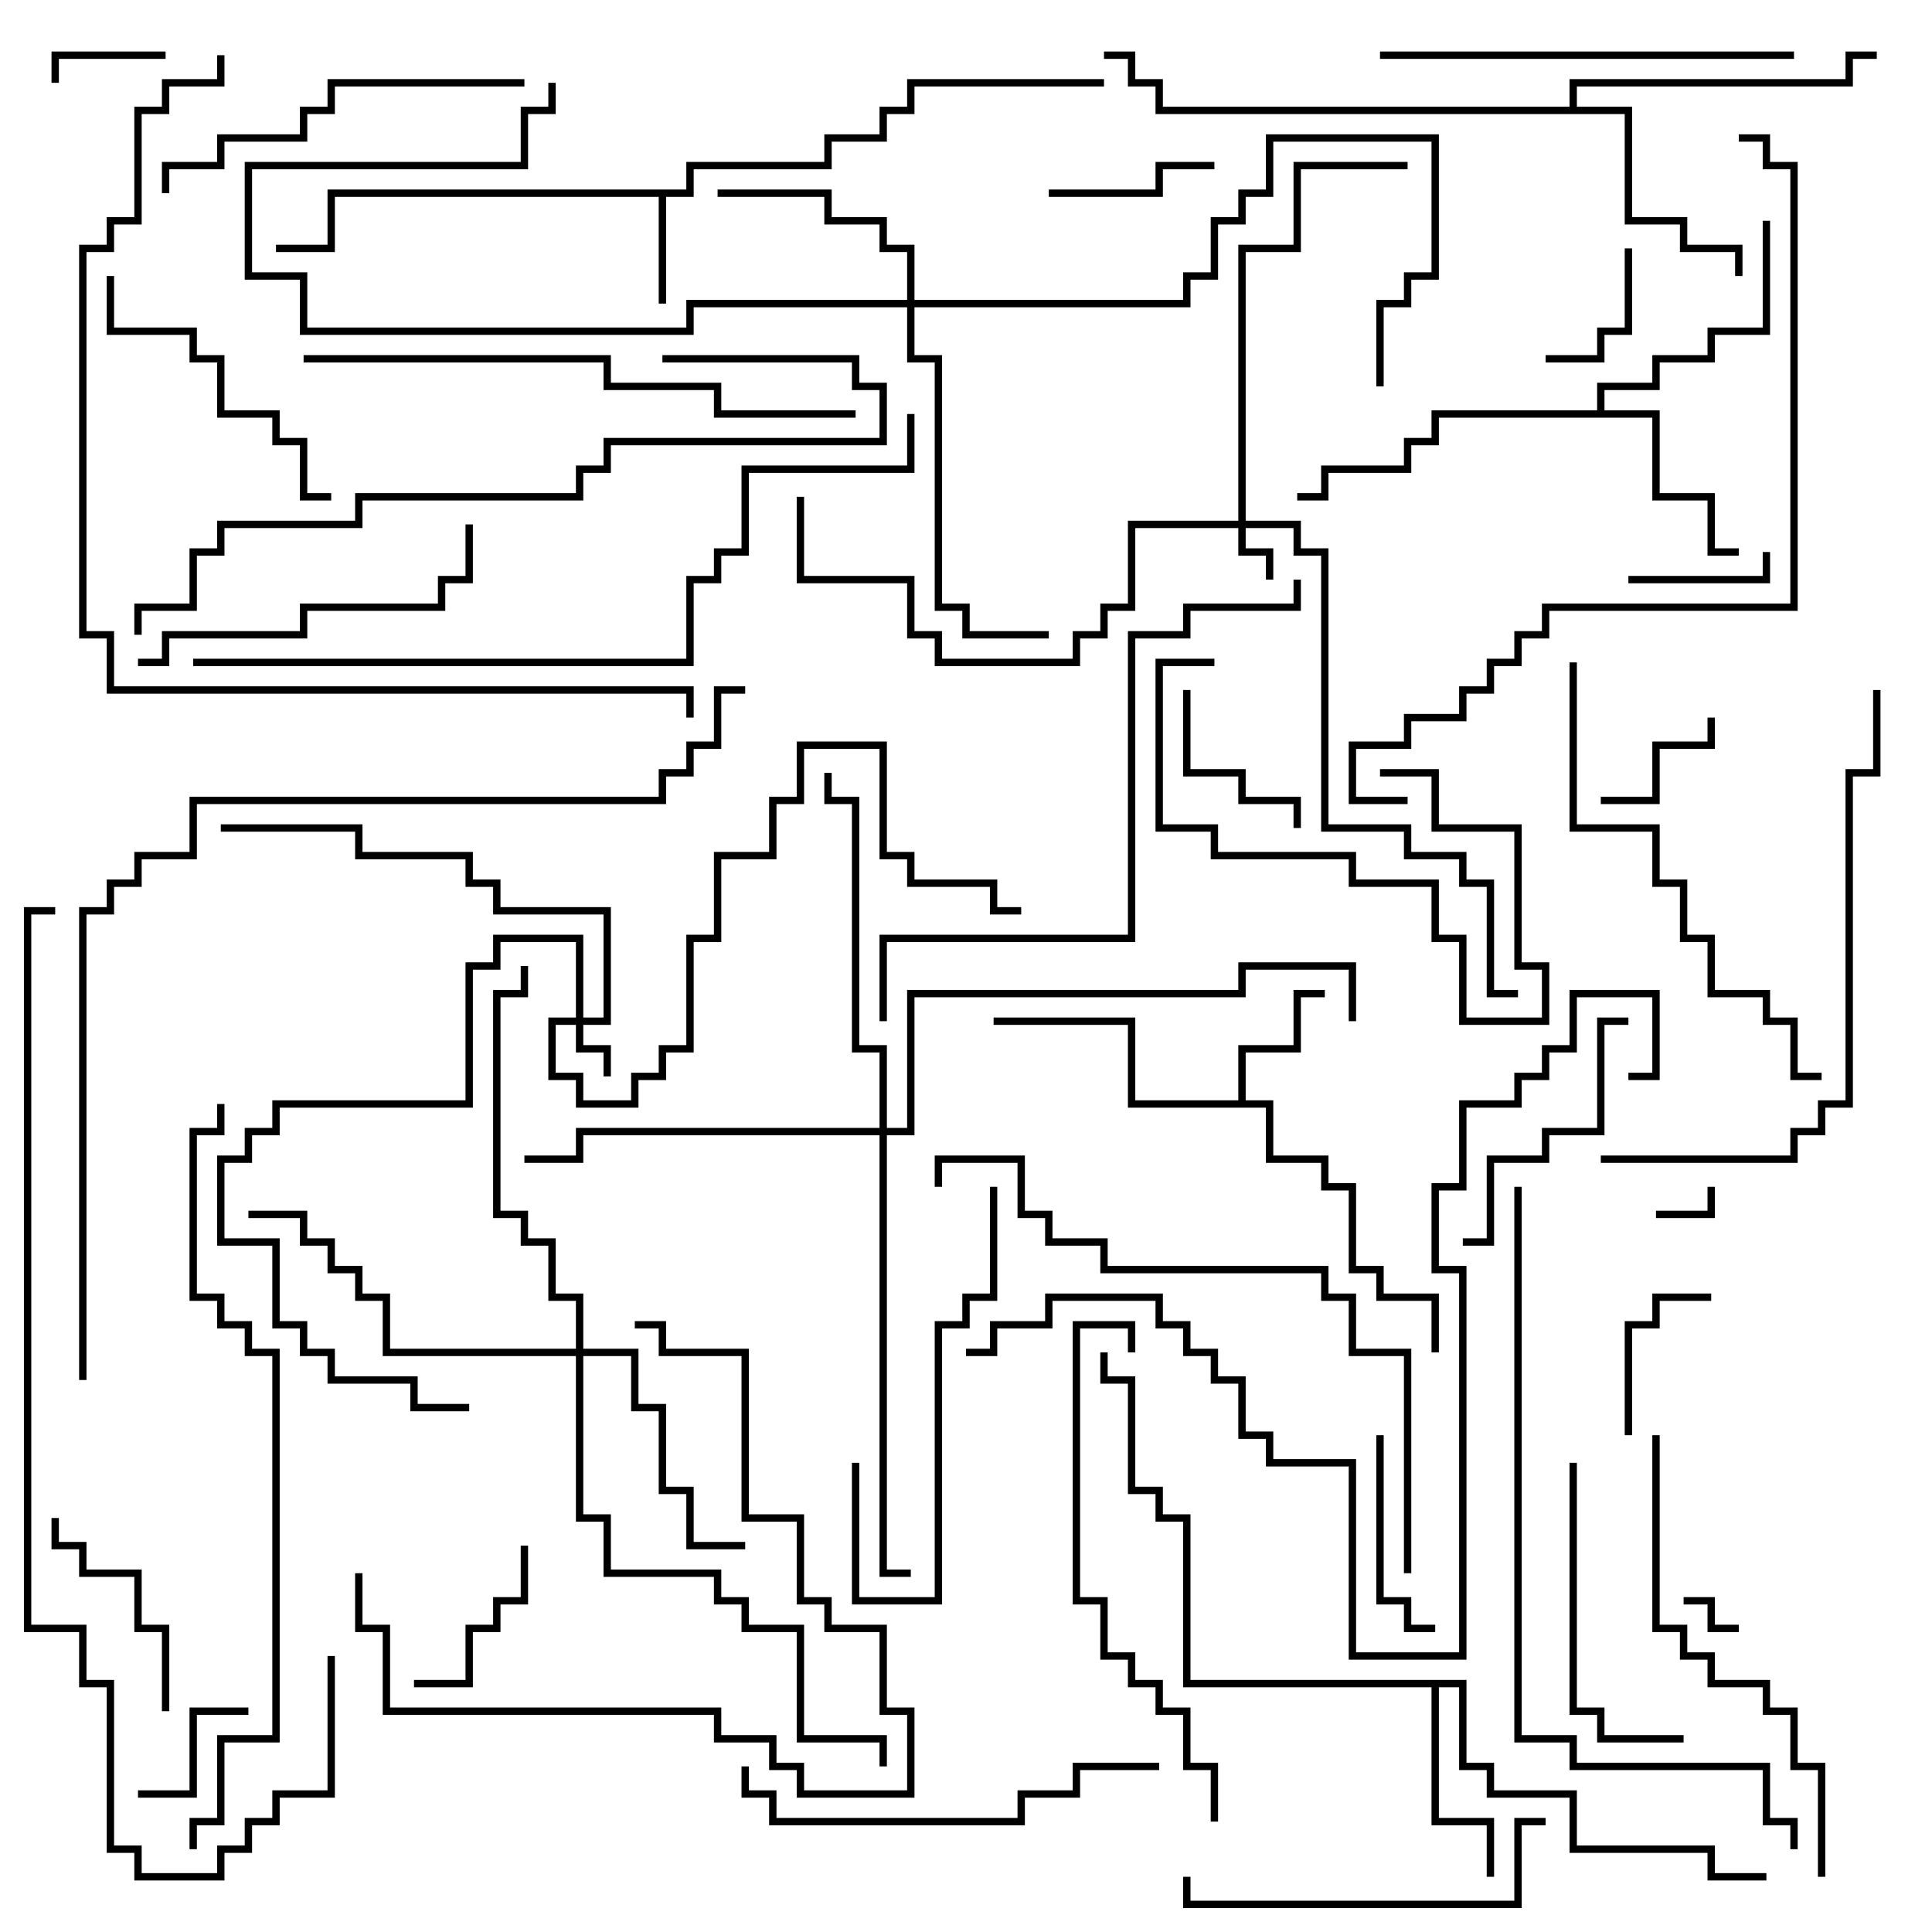 <svg version="1.1" width="105" height="105" xmlns="http://www.w3.org/2000/svg"><path d="M37.3,10.3L37.3,8.8L44.8,8.8L44.8,7.3L47.8,7.3L47.8,5.8L49.3,5.8L49.3,4.3L60,4.3L60,4.7L49.7,4.7L49.7,6.2L48.2,6.2L48.2,7.7L45.2,7.7L45.2,9.2L37.7,9.2L37.7,10.7L36.2,10.7L36.2,16.5L35.8,16.5L35.8,10.7L18.2,10.7L18.2,13.7L15,13.7L15,13.3L17.8,13.3L17.8,10.3z" stroke="none"/><path d="M67.3,59.8L67.3,56.8L70.3,56.8L70.3,53.8L72,53.8L72,54.2L70.7,54.2L70.7,57.2L67.7,57.2L67.7,59.8L69.2,59.8L69.2,62.8L72.2,62.8L72.2,64.3L73.7,64.3L73.7,68.8L75.2,68.8L75.2,70.3L78.2,70.3L78.2,73.5L77.8,73.5L77.8,70.7L74.8,70.7L74.8,69.2L73.3,69.2L73.3,64.7L71.8,64.7L71.8,63.2L68.8,63.2L68.8,60.2L61.3,60.2L61.3,55.7L54,55.7L54,55.3L61.7,55.3L61.7,59.8z" stroke="none"/><path d="M86.8,22.3L86.8,20.8L89.8,20.8L89.8,19.3L92.8,19.3L92.8,17.8L95.8,17.8L95.8,12L96.2,12L96.2,18.2L93.2,18.2L93.2,19.7L90.2,19.7L90.2,21.2L87.2,21.2L87.2,22.3L90.2,22.3L90.2,26.8L93.2,26.8L93.2,29.8L94.5,29.8L94.5,30.2L92.8,30.2L92.8,27.2L89.8,27.2L89.8,22.7L78.2,22.7L78.2,24.2L76.7,24.2L76.7,25.7L72.2,25.7L72.2,27.2L70.5,27.2L70.5,26.8L71.8,26.8L71.8,25.3L76.3,25.3L76.3,23.8L77.8,23.8L77.8,22.3z" stroke="none"/><path d="M79.7,91.3L79.7,95.8L81.2,95.8L81.2,97.3L85.7,97.3L85.7,100.3L93.2,100.3L93.2,101.8L96,101.8L96,102.2L92.8,102.2L92.8,100.7L85.3,100.7L85.3,97.7L80.8,97.7L80.8,96.2L79.3,96.2L79.3,91.7L78.2,91.7L78.2,98.8L81.2,98.8L81.2,102L80.8,102L80.8,99.2L77.8,99.2L77.8,91.7L64.3,91.7L64.3,82.7L62.8,82.7L62.8,81.2L61.3,81.2L61.3,75.2L59.8,75.2L59.8,73.5L60.2,73.5L60.2,74.8L61.7,74.8L61.7,80.8L63.2,80.8L63.2,82.3L64.7,82.3L64.7,91.3z" stroke="none"/><path d="M85.3,5.8L85.3,4.3L100.3,4.3L100.3,2.8L102,2.8L102,3.2L100.7,3.2L100.7,4.7L85.7,4.7L85.7,5.8L88.7,5.8L88.7,11.8L91.7,11.8L91.7,13.3L94.7,13.3L94.7,15L94.3,15L94.3,13.7L91.3,13.7L91.3,12.2L88.3,12.2L88.3,6.2L62.8,6.2L62.8,4.7L61.3,4.7L61.3,3.2L60,3.2L60,2.8L61.7,2.8L61.7,4.3L63.2,4.3L63.2,5.8z" stroke="none"/><path d="M67.3,28.3L67.3,13.3L70.3,13.3L70.3,8.8L76.5,8.8L76.5,9.2L70.7,9.2L70.7,13.7L67.7,13.7L67.7,28.3L70.7,28.3L70.7,29.8L72.2,29.8L72.2,44.8L76.7,44.8L76.7,46.3L79.7,46.3L79.7,47.8L81.2,47.8L81.2,53.8L82.5,53.8L82.5,54.2L80.8,54.2L80.8,48.2L79.3,48.2L79.3,46.7L76.3,46.7L76.3,45.2L71.8,45.2L71.8,30.2L70.3,30.2L70.3,28.7L67.7,28.7L67.7,29.8L69.2,29.8L69.2,31.5L68.8,31.5L68.8,30.2L67.3,30.2L67.3,28.7L61.7,28.7L61.7,33.2L60.2,33.2L60.2,34.7L58.7,34.7L58.7,36.2L50.8,36.2L50.8,34.7L49.3,34.7L49.3,31.7L43.3,31.7L43.3,27L43.7,27L43.7,31.3L49.7,31.3L49.7,34.3L51.2,34.3L51.2,35.8L58.3,35.8L58.3,34.3L59.8,34.3L59.8,32.8L61.3,32.8L61.3,28.3z" stroke="none"/><path d="M31.3,55.3L31.3,51.2L27.2,51.2L27.2,52.7L25.7,52.7L25.7,60.2L15.2,60.2L15.2,61.7L13.7,61.7L13.7,63.2L12.2,63.2L12.2,67.3L15.2,67.3L15.2,71.8L16.7,71.8L16.7,73.3L18.2,73.3L18.2,74.8L22.7,74.8L22.7,76.3L25.5,76.3L25.5,76.7L22.3,76.7L22.3,75.2L17.8,75.2L17.8,73.7L16.3,73.7L16.3,72.2L14.8,72.2L14.8,67.7L11.8,67.7L11.8,62.8L13.3,62.8L13.3,61.3L14.8,61.3L14.8,59.8L25.3,59.8L25.3,52.3L26.8,52.3L26.8,50.8L31.7,50.8L31.7,55.3L32.8,55.3L32.8,49.7L26.8,49.7L26.8,48.2L25.3,48.2L25.3,46.7L19.3,46.7L19.3,45.2L12,45.2L12,44.8L19.7,44.8L19.7,46.3L25.7,46.3L25.7,47.8L27.2,47.8L27.2,49.3L33.2,49.3L33.2,55.7L31.7,55.7L31.7,56.8L33.2,56.8L33.2,58.5L32.8,58.5L32.8,57.2L31.3,57.2L31.3,55.7L30.2,55.7L30.2,58.3L31.7,58.3L31.7,59.8L34.3,59.8L34.3,58.3L35.8,58.3L35.8,56.8L37.3,56.8L37.3,50.8L38.8,50.8L38.8,46.3L41.8,46.3L41.8,43.3L43.3,43.3L43.3,40.3L48.2,40.3L48.2,46.3L49.7,46.3L49.7,47.8L54.2,47.8L54.2,49.3L55.5,49.3L55.5,49.7L53.8,49.7L53.8,48.2L49.3,48.2L49.3,46.7L47.8,46.7L47.8,40.7L43.7,40.7L43.7,43.7L42.2,43.7L42.2,46.7L39.2,46.7L39.2,51.2L37.7,51.2L37.7,57.2L36.2,57.2L36.2,58.7L34.7,58.7L34.7,60.2L31.3,60.2L31.3,58.7L29.8,58.7L29.8,55.3z" stroke="none"/><path d="M49.3,16.3L49.3,13.7L47.8,13.7L47.8,12.2L44.8,12.2L44.8,10.7L39,10.7L39,10.3L45.2,10.3L45.2,11.8L48.2,11.8L48.2,13.3L49.7,13.3L49.7,16.3L64.3,16.3L64.3,14.8L65.8,14.8L65.8,11.8L67.3,11.8L67.3,10.3L68.8,10.3L68.8,7.3L78.2,7.3L78.2,15.2L76.7,15.2L76.7,16.7L75.2,16.7L75.2,21L74.8,21L74.8,16.3L76.3,16.3L76.3,14.8L77.8,14.8L77.8,7.7L69.2,7.7L69.2,10.7L67.7,10.7L67.7,12.2L66.2,12.2L66.2,15.2L64.7,15.2L64.7,16.7L49.7,16.7L49.7,19.3L51.2,19.3L51.2,32.8L52.7,32.8L52.7,34.3L57,34.3L57,34.7L52.3,34.7L52.3,33.2L50.8,33.2L50.8,19.7L49.3,19.7L49.3,16.7L37.7,16.7L37.7,18.2L16.3,18.2L16.3,15.2L13.3,15.2L13.3,8.8L28.3,8.8L28.3,5.8L29.8,5.8L29.8,4.5L30.2,4.5L30.2,6.2L28.7,6.2L28.7,9.2L13.7,9.2L13.7,14.8L16.7,14.8L16.7,17.8L37.3,17.8L37.3,16.3z" stroke="none"/><path d="M31.3,73.3L31.3,70.7L29.8,70.7L29.8,67.7L28.3,67.7L28.3,66.2L26.8,66.2L26.8,53.8L28.3,53.8L28.3,52.5L28.7,52.5L28.7,54.2L27.2,54.2L27.2,65.8L28.7,65.8L28.7,67.3L30.2,67.3L30.2,70.3L31.7,70.3L31.7,73.3L34.7,73.3L34.7,76.3L36.2,76.3L36.2,80.8L37.7,80.8L37.7,83.8L40.5,83.8L40.5,84.2L37.3,84.2L37.3,81.2L35.8,81.2L35.8,76.7L34.3,76.7L34.3,73.7L31.7,73.7L31.7,82.3L33.2,82.3L33.2,85.3L39.2,85.3L39.2,86.8L40.7,86.8L40.7,88.3L43.7,88.3L43.7,94.3L48.2,94.3L48.2,96L47.8,96L47.8,94.7L43.3,94.7L43.3,88.7L40.3,88.7L40.3,87.2L38.8,87.2L38.8,85.7L32.8,85.7L32.8,82.7L31.3,82.7L31.3,73.7L20.8,73.7L20.8,70.7L19.3,70.7L19.3,69.2L17.8,69.2L17.8,67.7L16.3,67.7L16.3,66.2L13.5,66.2L13.5,65.8L16.7,65.8L16.7,67.3L18.2,67.3L18.2,68.8L19.7,68.8L19.7,70.3L21.2,70.3L21.2,73.3z" stroke="none"/><path d="M47.8,61.3L47.8,57.2L46.3,57.2L46.3,43.7L44.8,43.7L44.8,42L45.2,42L45.2,43.3L46.7,43.3L46.7,56.8L48.2,56.8L48.2,61.3L49.3,61.3L49.3,53.8L67.3,53.8L67.3,52.3L73.7,52.3L73.7,55.5L73.3,55.5L73.3,52.7L67.7,52.7L67.7,54.2L49.7,54.2L49.7,61.7L48.2,61.7L48.2,85.3L49.5,85.3L49.5,85.7L47.8,85.7L47.8,61.7L31.7,61.7L31.7,63.2L28.5,63.2L28.5,62.8L31.3,62.8L31.3,61.3z" stroke="none"/><path d="M91.5,87.2L91.5,86.8L93.2,86.8L93.2,88.3L94.5,88.3L94.5,88.7L92.8,88.7L92.8,87.2z" stroke="none"/><path d="M92.8,64.5L93.2,64.5L93.2,66.2L90,66.2L90,65.8L92.8,65.8z" stroke="none"/><path d="M9,2.8L9,3.2L3.2,3.2L3.2,4.5L2.8,4.5L2.8,2.8z" stroke="none"/><path d="M88.3,13.5L88.7,13.5L88.7,18.2L87.2,18.2L87.2,19.7L84,19.7L84,19.3L86.8,19.3L86.8,17.8L88.3,17.8z" stroke="none"/><path d="M92.8,39L93.2,39L93.2,40.7L90.2,40.7L90.2,43.7L87,43.7L87,43.3L89.8,43.3L89.8,40.3L92.8,40.3z" stroke="none"/><path d="M13.5,92.8L13.5,93.2L10.7,93.2L10.7,97.7L7.5,97.7L7.5,97.3L10.3,97.3L10.3,92.8z" stroke="none"/><path d="M95.8,30L96.2,30L96.2,31.7L88.5,31.7L88.5,31.3L95.8,31.3z" stroke="none"/><path d="M93,70.3L93,70.7L90.2,70.7L90.2,72.2L88.7,72.2L88.7,78L88.3,78L88.3,71.8L89.8,71.8L89.8,70.3z" stroke="none"/><path d="M66,8.8L66,9.2L63.2,9.2L63.2,10.7L57,10.7L57,10.3L62.8,10.3L62.8,8.8z" stroke="none"/><path d="M64.3,37.5L64.7,37.5L64.7,41.8L67.7,41.8L67.7,43.3L70.7,43.3L70.7,45L70.3,45L70.3,43.7L67.3,43.7L67.3,42.2L64.3,42.2z" stroke="none"/><path d="M28.3,84L28.7,84L28.7,87.2L27.2,87.2L27.2,88.7L25.7,88.7L25.7,91.7L22.5,91.7L22.5,91.3L25.3,91.3L25.3,88.3L26.8,88.3L26.8,86.8L28.3,86.8z" stroke="none"/><path d="M66,35.8L66,36.2L63.2,36.2L63.2,44.8L66.2,44.8L66.2,46.3L73.7,46.3L73.7,47.8L78.2,47.8L78.2,50.8L79.7,50.8L79.7,55.3L83.8,55.3L83.8,52.7L82.3,52.7L82.3,45.2L77.8,45.2L77.8,42.2L75,42.2L75,41.8L78.2,41.8L78.2,44.8L82.7,44.8L82.7,52.3L84.2,52.3L84.2,55.7L79.3,55.7L79.3,51.2L77.8,51.2L77.8,48.2L73.3,48.2L73.3,46.7L65.8,46.7L65.8,45.2L62.8,45.2L62.8,35.8z" stroke="none"/><path d="M74.8,78L75.2,78L75.2,86.8L76.7,86.8L76.7,88.3L78,88.3L78,88.7L76.3,88.7L76.3,87.2L74.8,87.2z" stroke="none"/><path d="M2.8,82.5L3.2,82.5L3.2,83.8L4.7,83.8L4.7,85.3L7.7,85.3L7.7,88.3L9.2,88.3L9.2,93L8.8,93L8.8,88.7L7.3,88.7L7.3,85.7L4.3,85.7L4.3,84.2L2.8,84.2z" stroke="none"/><path d="M79.5,67.7L79.5,67.3L80.8,67.3L80.8,62.8L83.8,62.8L83.8,61.3L86.8,61.3L86.8,55.3L88.5,55.3L88.5,55.7L87.2,55.7L87.2,61.7L84.2,61.7L84.2,63.2L81.2,63.2L81.2,67.7z" stroke="none"/><path d="M85.3,79.5L85.7,79.5L85.7,92.8L87.2,92.8L87.2,94.3L91.5,94.3L91.5,94.7L86.8,94.7L86.8,93.2L85.3,93.2z" stroke="none"/><path d="M46.3,79.5L46.7,79.5L46.7,86.8L50.8,86.8L50.8,71.8L52.3,71.8L52.3,70.3L53.8,70.3L53.8,64.5L54.2,64.5L54.2,70.7L52.7,70.7L52.7,72.2L51.2,72.2L51.2,87.2L46.3,87.2z" stroke="none"/><path d="M5.8,15L6.2,15L6.2,17.8L10.7,17.8L10.7,19.3L12.2,19.3L12.2,22.3L15.2,22.3L15.2,23.8L16.7,23.8L16.7,26.8L18,26.8L18,27.2L16.3,27.2L16.3,24.2L14.8,24.2L14.8,22.7L11.8,22.7L11.8,19.7L10.3,19.7L10.3,18.2L5.8,18.2z" stroke="none"/><path d="M7.5,36.2L7.5,35.8L8.8,35.8L8.8,34.3L16.3,34.3L16.3,32.8L23.8,32.8L23.8,31.3L25.3,31.3L25.3,28.5L25.7,28.5L25.7,31.7L24.2,31.7L24.2,33.2L16.7,33.2L16.7,34.7L9.2,34.7L9.2,36.2z" stroke="none"/><path d="M84,98.8L84,99.2L82.7,99.2L82.7,103.7L64.3,103.7L64.3,102L64.7,102L64.7,103.3L82.3,103.3L82.3,98.8z" stroke="none"/><path d="M19.3,85.5L19.7,85.5L19.7,88.3L21.2,88.3L21.2,92.8L39.2,92.8L39.2,94.3L42.2,94.3L42.2,95.8L43.7,95.8L43.7,97.3L49.3,97.3L49.3,93.2L47.8,93.2L47.8,88.7L44.8,88.7L44.8,87.2L43.3,87.2L43.3,82.7L40.3,82.7L40.3,73.7L35.8,73.7L35.8,72.2L34.5,72.2L34.5,71.8L36.2,71.8L36.2,73.3L40.7,73.3L40.7,82.3L43.7,82.3L43.7,86.8L45.2,86.8L45.2,88.3L48.2,88.3L48.2,92.8L49.7,92.8L49.7,97.7L43.3,97.7L43.3,96.2L41.8,96.2L41.8,94.7L38.8,94.7L38.8,93.2L20.8,93.2L20.8,88.7L19.3,88.7z" stroke="none"/><path d="M9.2,10.5L8.8,10.5L8.8,8.8L11.8,8.8L11.8,7.3L16.3,7.3L16.3,5.8L17.8,5.8L17.8,4.3L28.5,4.3L28.5,4.7L18.2,4.7L18.2,6.2L16.7,6.2L16.7,7.7L12.2,7.7L12.2,9.2L9.2,9.2z" stroke="none"/><path d="M40.3,96L40.7,96L40.7,97.3L42.2,97.3L42.2,98.8L55.3,98.8L55.3,97.3L58.3,97.3L58.3,95.8L63,95.8L63,96.2L58.7,96.2L58.7,97.7L55.7,97.7L55.7,99.2L41.8,99.2L41.8,97.7L40.3,97.7z" stroke="none"/><path d="M97.5,2.8L97.5,3.2L75,3.2L75,2.8z" stroke="none"/><path d="M89.8,78L90.2,78L90.2,88.3L91.7,88.3L91.7,89.8L93.2,89.8L93.2,91.3L96.2,91.3L96.2,92.8L97.7,92.8L97.7,95.8L99.2,95.8L99.2,102L98.8,102L98.8,96.2L97.3,96.2L97.3,93.2L95.8,93.2L95.8,91.7L92.8,91.7L92.8,90.2L91.3,90.2L91.3,88.7L89.8,88.7z" stroke="none"/><path d="M61.7,73.5L61.3,73.5L61.3,72.2L58.7,72.2L58.7,86.8L60.2,86.8L60.2,89.8L61.7,89.8L61.7,91.3L63.2,91.3L63.2,92.8L64.7,92.8L64.7,95.8L66.2,95.8L66.2,99L65.8,99L65.8,96.2L64.3,96.2L64.3,93.2L62.8,93.2L62.8,91.7L61.3,91.7L61.3,90.2L59.8,90.2L59.8,87.2L58.3,87.2L58.3,71.8L61.7,71.8z" stroke="none"/><path d="M85.3,36L85.7,36L85.7,44.8L90.2,44.8L90.2,47.8L91.7,47.8L91.7,50.8L93.2,50.8L93.2,53.8L96.2,53.8L96.2,55.3L97.7,55.3L97.7,58.3L99,58.3L99,58.7L97.3,58.7L97.3,55.7L95.8,55.7L95.8,54.2L92.8,54.2L92.8,51.2L91.3,51.2L91.3,48.2L89.8,48.2L89.8,45.2L85.3,45.2z" stroke="none"/><path d="M87,63.2L87,62.8L97.3,62.8L97.3,61.3L98.8,61.3L98.8,59.8L100.3,59.8L100.3,41.8L101.8,41.8L101.8,37.5L102.2,37.5L102.2,42.2L100.7,42.2L100.7,60.2L99.2,60.2L99.2,61.7L97.7,61.7L97.7,63.2z" stroke="none"/><path d="M16.5,19.7L16.5,19.3L33.2,19.3L33.2,20.8L39.2,20.8L39.2,22.3L46.5,22.3L46.5,22.7L38.8,22.7L38.8,21.2L32.8,21.2L32.8,19.7z" stroke="none"/><path d="M36,19.7L36,19.3L46.7,19.3L46.7,20.8L48.2,20.8L48.2,24.2L33.2,24.2L33.2,25.7L31.7,25.7L31.7,27.2L19.7,27.2L19.7,28.7L12.2,28.7L12.2,30.2L10.7,30.2L10.7,33.2L7.7,33.2L7.7,34.5L7.3,34.5L7.3,32.8L10.3,32.8L10.3,29.8L11.8,29.8L11.8,28.3L19.3,28.3L19.3,26.8L31.3,26.8L31.3,25.3L32.8,25.3L32.8,23.8L47.8,23.8L47.8,21.2L46.3,21.2L46.3,19.7z" stroke="none"/><path d="M70.3,31.5L70.7,31.5L70.7,33.2L64.7,33.2L64.7,34.7L61.7,34.7L61.7,51.2L48.2,51.2L48.2,55.5L47.8,55.5L47.8,50.8L61.3,50.8L61.3,34.3L64.3,34.3L64.3,32.8L70.3,32.8z" stroke="none"/><path d="M76.7,85.5L76.3,85.5L76.3,73.7L73.3,73.7L73.3,70.7L71.8,70.7L71.8,69.2L59.8,69.2L59.8,67.7L56.8,67.7L56.8,66.2L55.3,66.2L55.3,63.2L51.2,63.2L51.2,64.5L50.8,64.5L50.8,62.8L55.7,62.8L55.7,65.8L57.2,65.8L57.2,67.3L60.2,67.3L60.2,68.8L72.2,68.8L72.2,70.3L73.7,70.3L73.7,73.3L76.7,73.3z" stroke="none"/><path d="M88.5,58.7L88.5,58.3L89.8,58.3L89.8,54.2L85.7,54.2L85.7,57.2L84.2,57.2L84.2,58.7L82.7,58.7L82.7,60.2L79.7,60.2L79.7,64.7L78.2,64.7L78.2,68.8L79.7,68.8L79.7,90.2L73.3,90.2L73.3,79.7L68.8,79.7L68.8,78.2L67.3,78.2L67.3,75.2L65.8,75.2L65.8,73.7L64.3,73.7L64.3,72.2L62.8,72.2L62.8,70.7L57.2,70.7L57.2,72.2L54.2,72.2L54.2,73.7L52.5,73.7L52.5,73.3L53.8,73.3L53.8,71.8L56.8,71.8L56.8,70.3L63.2,70.3L63.2,71.8L64.7,71.8L64.7,73.3L66.2,73.3L66.2,74.8L67.7,74.8L67.7,77.8L69.2,77.8L69.2,79.3L73.7,79.3L73.7,89.8L79.3,89.8L79.3,69.2L77.8,69.2L77.8,64.3L79.3,64.3L79.3,59.8L82.3,59.8L82.3,58.3L83.8,58.3L83.8,56.8L85.3,56.8L85.3,53.8L90.2,53.8L90.2,58.7z" stroke="none"/><path d="M82.3,64.5L82.7,64.5L82.7,94.3L85.7,94.3L85.7,95.8L96.2,95.8L96.2,98.8L97.7,98.8L97.7,100.5L97.3,100.5L97.3,99.2L95.8,99.2L95.8,96.2L85.3,96.2L85.3,94.7L82.3,94.7z" stroke="none"/><path d="M94.5,7.7L94.5,7.3L96.2,7.3L96.2,8.8L97.7,8.8L97.7,33.2L84.2,33.2L84.2,34.7L82.7,34.7L82.7,36.2L81.2,36.2L81.2,37.7L79.7,37.7L79.7,39.2L76.7,39.2L76.7,40.7L73.7,40.7L73.7,43.3L76.5,43.3L76.5,43.7L73.3,43.7L73.3,40.3L76.3,40.3L76.3,38.8L79.3,38.8L79.3,37.3L80.8,37.3L80.8,35.8L82.3,35.8L82.3,34.3L83.8,34.3L83.8,32.8L97.3,32.8L97.3,9.2L95.8,9.2L95.8,7.7z" stroke="none"/><path d="M10.7,100.5L10.3,100.5L10.3,98.8L11.8,98.8L11.8,94.3L14.8,94.3L14.8,73.7L13.3,73.7L13.3,72.2L11.8,72.2L11.8,70.7L10.3,70.7L10.3,61.3L11.8,61.3L11.8,60L12.2,60L12.2,61.7L10.7,61.7L10.7,70.3L12.2,70.3L12.2,71.8L13.7,71.8L13.7,73.3L15.2,73.3L15.2,94.7L12.2,94.7L12.2,99.2L10.7,99.2z" stroke="none"/><path d="M10.5,36.2L10.5,35.8L37.3,35.8L37.3,31.3L38.8,31.3L38.8,29.8L40.3,29.8L40.3,25.3L49.3,25.3L49.3,22.5L49.7,22.5L49.7,25.7L40.7,25.7L40.7,30.2L39.2,30.2L39.2,31.7L37.7,31.7L37.7,36.2z" stroke="none"/><path d="M17.8,90L18.2,90L18.2,97.7L15.2,97.7L15.2,99.2L13.7,99.2L13.7,100.7L12.2,100.7L12.2,102.2L7.3,102.2L7.3,100.7L5.8,100.7L5.8,91.7L4.3,91.7L4.3,88.7L1.3,88.7L1.3,49.3L3,49.3L3,49.7L1.7,49.7L1.7,88.3L4.7,88.3L4.7,91.3L6.2,91.3L6.2,100.3L7.7,100.3L7.7,101.8L11.8,101.8L11.8,100.3L13.3,100.3L13.3,98.8L14.8,98.8L14.8,97.3L17.8,97.3z" stroke="none"/><path d="M11.8,3L12.2,3L12.2,4.7L9.2,4.7L9.2,6.2L7.7,6.2L7.7,12.2L6.2,12.2L6.2,13.7L4.7,13.7L4.7,34.3L6.2,34.3L6.2,37.3L37.7,37.3L37.7,39L37.3,39L37.3,37.7L5.8,37.7L5.8,34.7L4.3,34.7L4.3,13.3L5.8,13.3L5.8,11.8L7.3,11.8L7.3,5.8L8.8,5.8L8.8,4.3L11.8,4.3z" stroke="none"/><path d="M4.7,75L4.3,75L4.3,49.3L5.8,49.3L5.8,47.8L7.3,47.8L7.3,46.3L10.3,46.3L10.3,43.3L35.8,43.3L35.8,41.8L37.3,41.8L37.3,40.3L38.8,40.3L38.8,37.3L40.5,37.3L40.5,37.7L39.2,37.7L39.2,40.7L37.7,40.7L37.7,42.2L36.2,42.2L36.2,43.7L10.7,43.7L10.7,46.7L7.7,46.7L7.7,48.2L6.2,48.2L6.2,49.7L4.7,49.7z" stroke="none"/></svg>